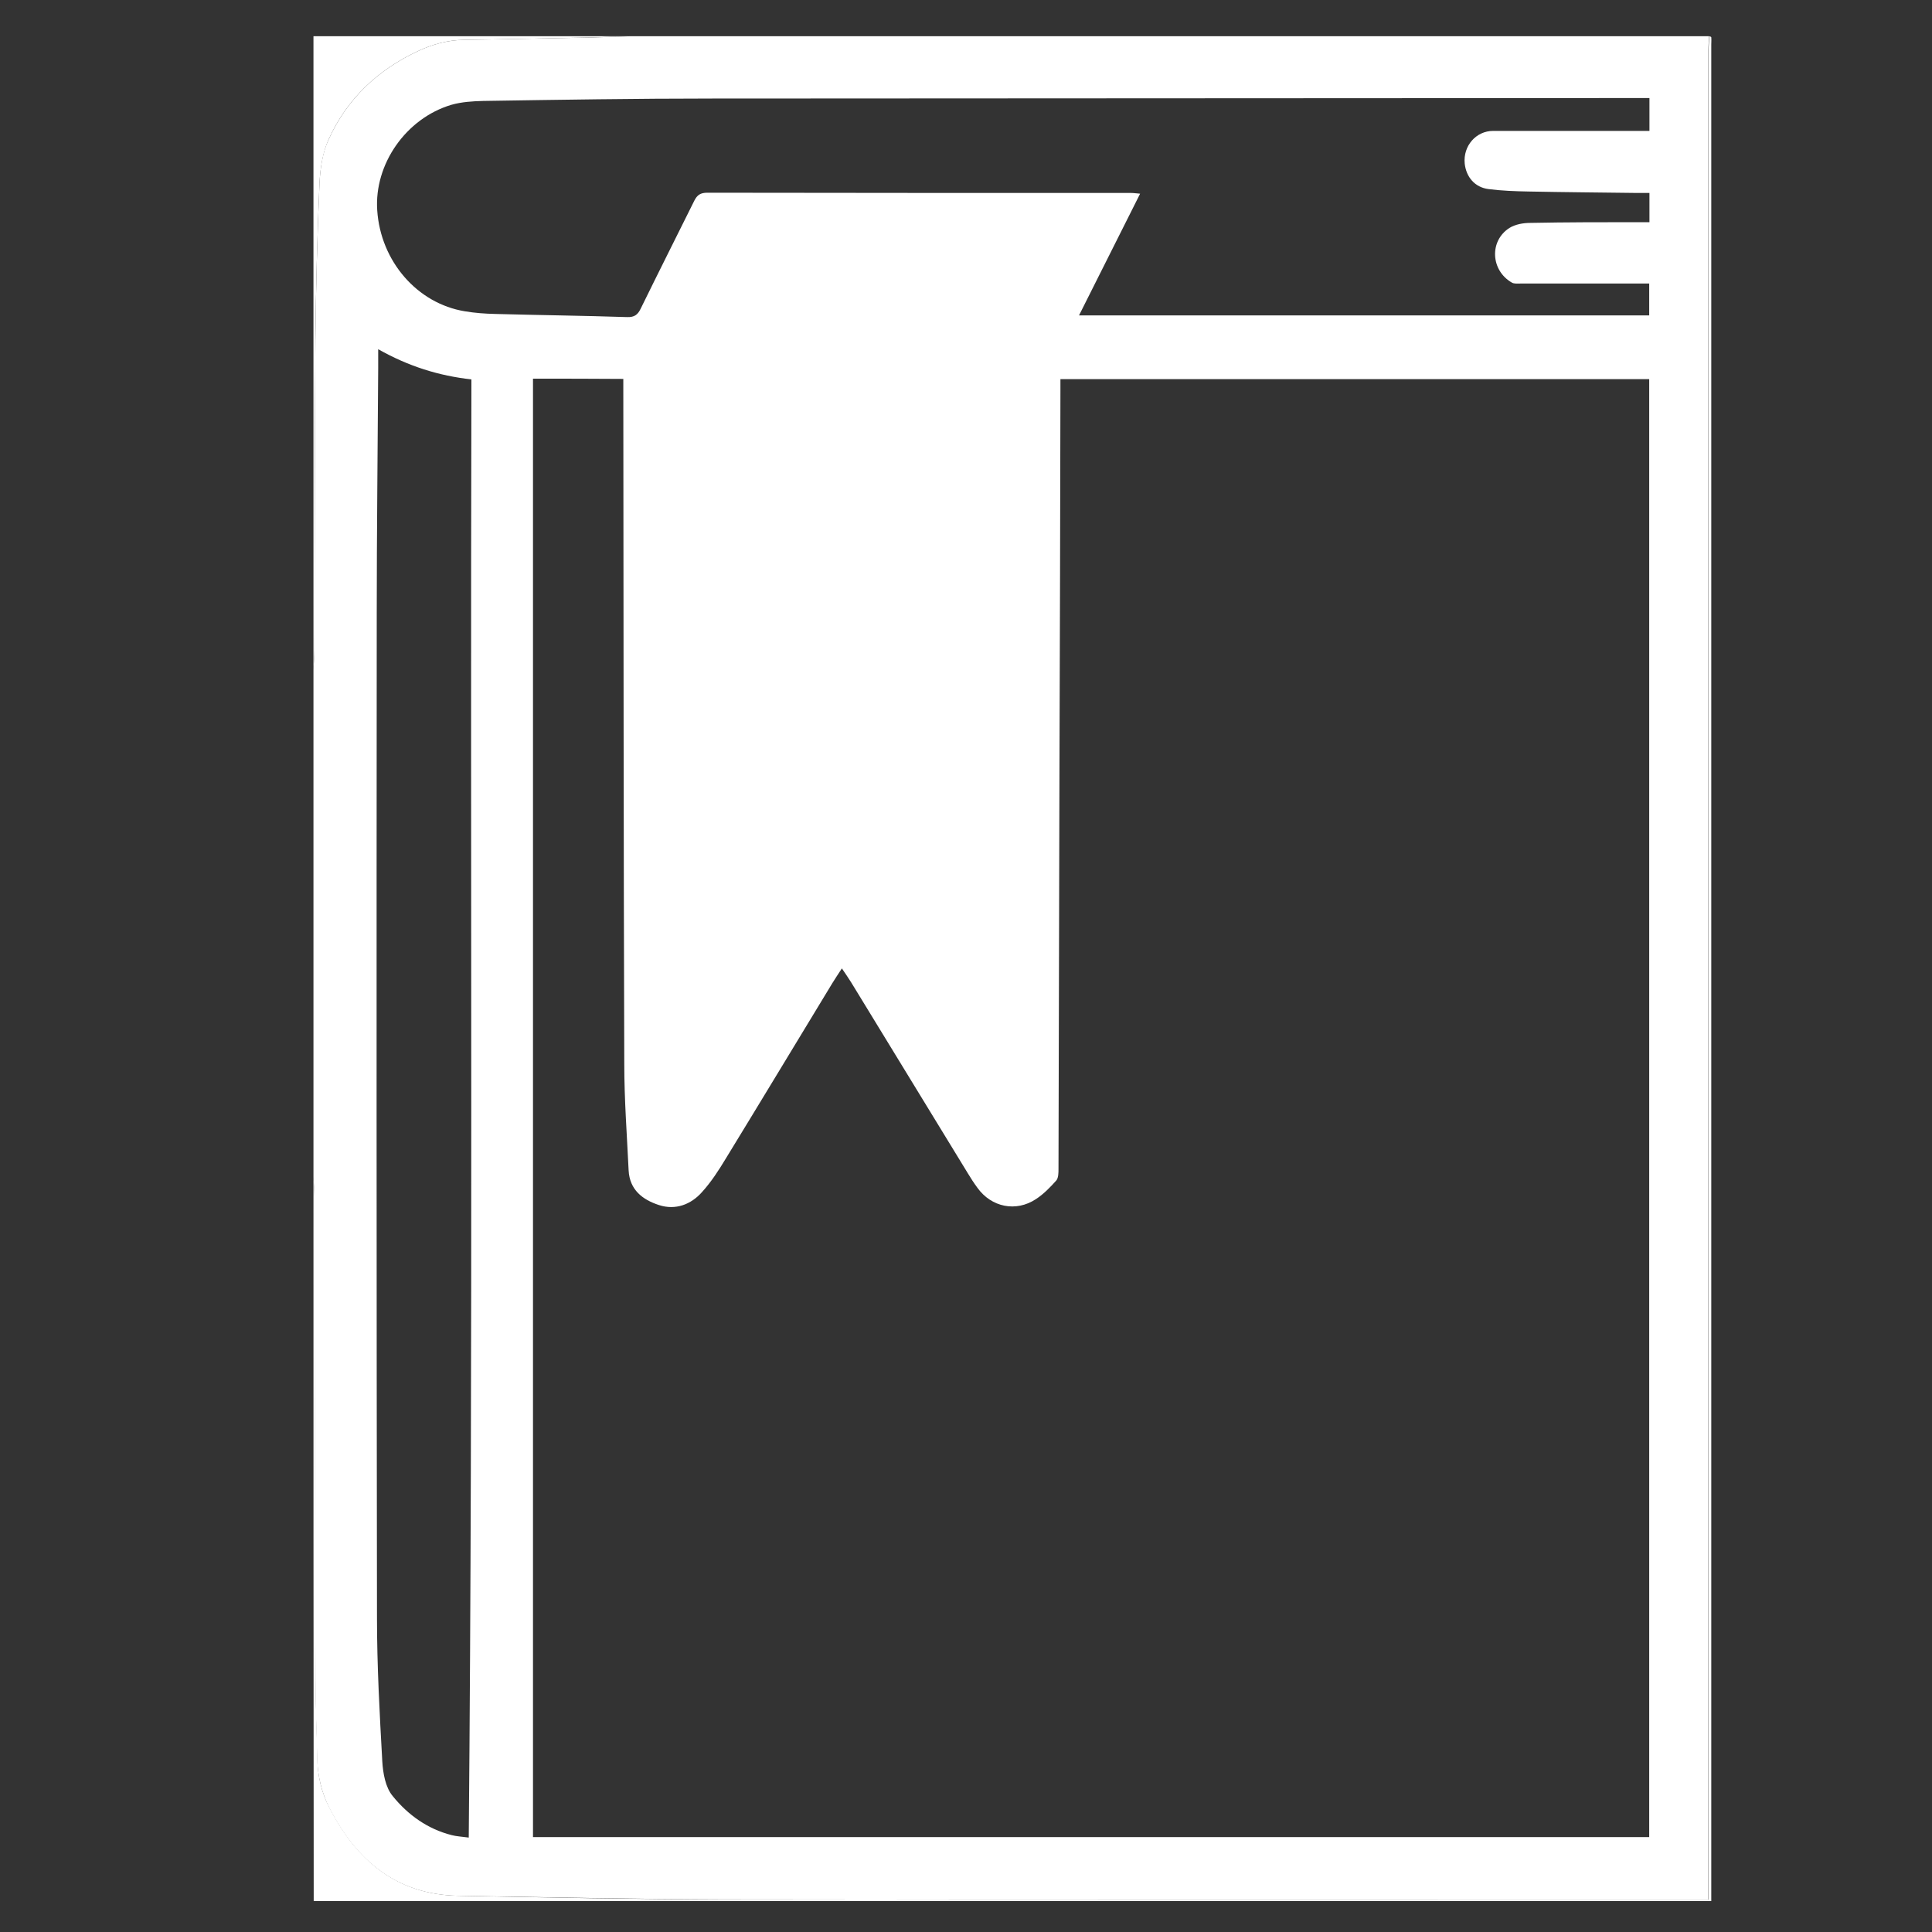 <?xml version="1.0" encoding="utf-8"?>
<!-- Generator: Adobe Illustrator 18.0.0, SVG Export Plug-In . SVG Version: 6.00 Build 0)  -->
<!DOCTYPE svg PUBLIC "-//W3C//DTD SVG 1.1//EN" "http://www.w3.org/Graphics/SVG/1.1/DTD/svg11.dtd">
<svg version="1.1" id="Capa_1" xmlns="http://www.w3.org/2000/svg" xmlns:xlink="http://www.w3.org/1999/xlink" x="0px" y="0px"
	 viewBox="0 0 800 800" enable-background="new 0 0 800 800" xml:space="preserve">
<rect x="0" y="0" width="800" height="800" fill="#333333" stroke="none"/>
<g>
	<g>
		<path fill="#FFFFFF" d="M129.8,487.4c0-70.1,0-140.1,0-210.2c0.1-2.6,0.4-5.2,0.4-7.8c0.1-43,0.1-86.1,0.4-129.1
			c0.2-21.5,0.8-43,1.7-64.5c0.3-6,1.2-12.5,3.7-17.9c7.6-16.9,20.4-29,37.2-36.8c6-2.8,12.2-4.5,18.9-4.6c16-0.2,32-0.6,48-0.9
			c7.1-0.1,14.1-0.4,21.2-0.6c148.8,0,297.6,0,446.4,0c-0.1,2-0.3,3.9-0.3,5.9c0,253.2,0,506.5,0,759.7c0,1.9,0,3.8,0,6
			c-2,0-3.4,0-4.9,0c-134.1,0-268.2,0.1-402.3-0.1c-36.9-0.1-73.7-0.9-110.6-1.5c-25.5-0.5-42-14.6-53.2-36.3
			c-3.3-6.5-4.9-13.5-5.1-20.8c-0.2-10.8-0.7-21.5-0.7-32.3c-0.2-66.8-0.3-133.6-0.5-200.4C130.2,492.6,129.9,490,129.8,487.4z
			 M220.7,156.8c0,201.5,0,402.6,0,603.9c154.2,0,308.1,0,462.2,0c0-201.4,0-402.6,0-603.7c-81.4,0-162.5,0-243.8,0
			c0,1.8,0,3.2,0,4.6c-0.1,52.2-0.2,104.4-0.4,156.7c-0.1,55.2-0.3,110.5-0.4,165.7c0,1.6,0,3.7-0.9,4.8c-2.5,2.8-5.2,5.6-8.4,7.7
			c-8.3,5.5-18.5,3.4-24.3-4.7c-1.4-1.9-2.7-3.9-3.9-5.9c-16.1-26.4-32.3-52.8-48.4-79.2c-1.1-1.8-2.4-3.6-3.8-5.7
			c-1.6,2.4-2.8,4.3-4,6.2c-14.7,24.2-29.3,48.4-44.1,72.6c-2.9,4.8-6,9.6-9.8,13.8c-4.6,5.2-11,7.6-17.8,5.4
			c-6.8-2.2-12.2-6.3-12.6-14.4c-0.7-14.7-1.8-29.3-1.8-44c-0.3-92.9-0.3-185.8-0.4-278.7c0-1.6,0-3.3,0-5
			C245.5,156.8,233.3,156.8,220.7,156.8z M446.8,130.6c79.2,0,157.7,0,236.1,0c0-4.6,0-8.8,0-13.2c-17.9,0-35.5,0-53.1,0
			c-1.3,0-2.8,0.2-3.8-0.4c-8.7-5-9.4-17.2-1-22.6c2.4-1.5,5.7-2.1,8.6-2.1c15-0.3,29.9-0.3,44.9-0.3c1.5,0,3,0,4.5,0
			c0-4.3,0-7.9,0-12.1c-1.9,0-3.6,0-5.2,0c-15-0.2-29.9-0.3-44.9-0.6c-5.5-0.1-11-0.3-16.5-1c-5.7-0.7-9.3-5-9.9-10.6
			c-0.7-7.3,4.7-13.5,11.8-13.5c20.1,0,40.1,0,60.2,0c1.5,0,3,0,4.5,0c0-4.8,0-9,0-13.6c-2,0-3.8,0-5.6,0
			c-127.5,0.1-255,0.1-382.5,0.2c-31.6,0-63.2,0.5-94.8,1c-4.4,0.1-9,0.4-13.2,1.6C168.1,49,154.9,68,156.2,87.1
			c1.4,21.1,16.6,38.6,36.3,41.8c4.1,0.7,8.3,1,12.5,1.1c18.2,0.5,36.5,0.7,54.7,1.3c3,0.1,4.4-1,5.6-3.5
			c7.3-14.9,14.8-29.8,22.2-44.7c1.2-2.4,2.6-3.3,5.4-3.3c58.5,0.1,117,0.1,175.5,0.1c1.1,0,2.2,0.2,3.7,0.3
			C463.6,97.1,455.3,113.7,446.8,130.6z M156.6,144.6c0,3.3,0,5.6,0,7.9c-0.2,34-0.6,68-0.6,101.9c-0.1,138.5-0.1,277.1,0.1,415.6
			c0,19.8,1.1,39.6,2.2,59.4c0.3,4.9,1.3,10.7,4.3,14.3c6.3,7.8,14.5,13.7,24.5,16.2c1.9,0.5,4,0.6,7,1
			c1.8-201.6,0.6-402.5,1.1-603.8C181.7,155.6,169.2,151.7,156.6,144.6z"/>
		<path fill="#FFFFFF" d="M129.8,487.4c0.1,2.6,0.4,5.2,0.4,7.8c0.2,66.8,0.3,133.6,0.5,200.4c0,10.8,0.5,21.5,0.7,32.3
			c0.1,7.3,1.7,14.4,5.1,20.8c11.2,21.6,27.6,35.8,53.2,36.3c36.9,0.7,73.7,1.5,110.6,1.5c134.1,0.2,268.2,0.1,402.3,0.1
			c1.4,0,2.9,0,4.9,0c0-2.2,0-4.1,0-6c0-253.2,0-506.5,0-759.7c0-2,0.2-3.9,0.3-5.9c0.3,0.1,0.7,0.2,0.8,0.4c0.1,1,0,2.1,0,3.1
			c0,256.2,0,512.4,0,768.7c-192.9,0-385.8,0-578.7,0C129.8,687.3,129.8,587.4,129.8,487.4z"/>
		<path fill="#FFFFFF" d="M261.3,15c-7.1,0.2-14.1,0.4-21.2,0.6c-16,0.3-32,0.7-48,0.9c-6.7,0.1-12.9,1.8-18.9,4.6
			c-16.8,7.8-29.6,19.9-37.2,36.8c-2.4,5.4-3.4,11.9-3.7,17.9c-0.9,21.5-1.5,43-1.7,64.5c-0.3,43-0.3,86.1-0.4,129.1
			c0,2.6-0.3,5.2-0.4,7.8c0-87.3,0-174.6,0-262.2C173.6,15,217.4,15,261.3,15z"/>
	</g>
</g>
</svg>
